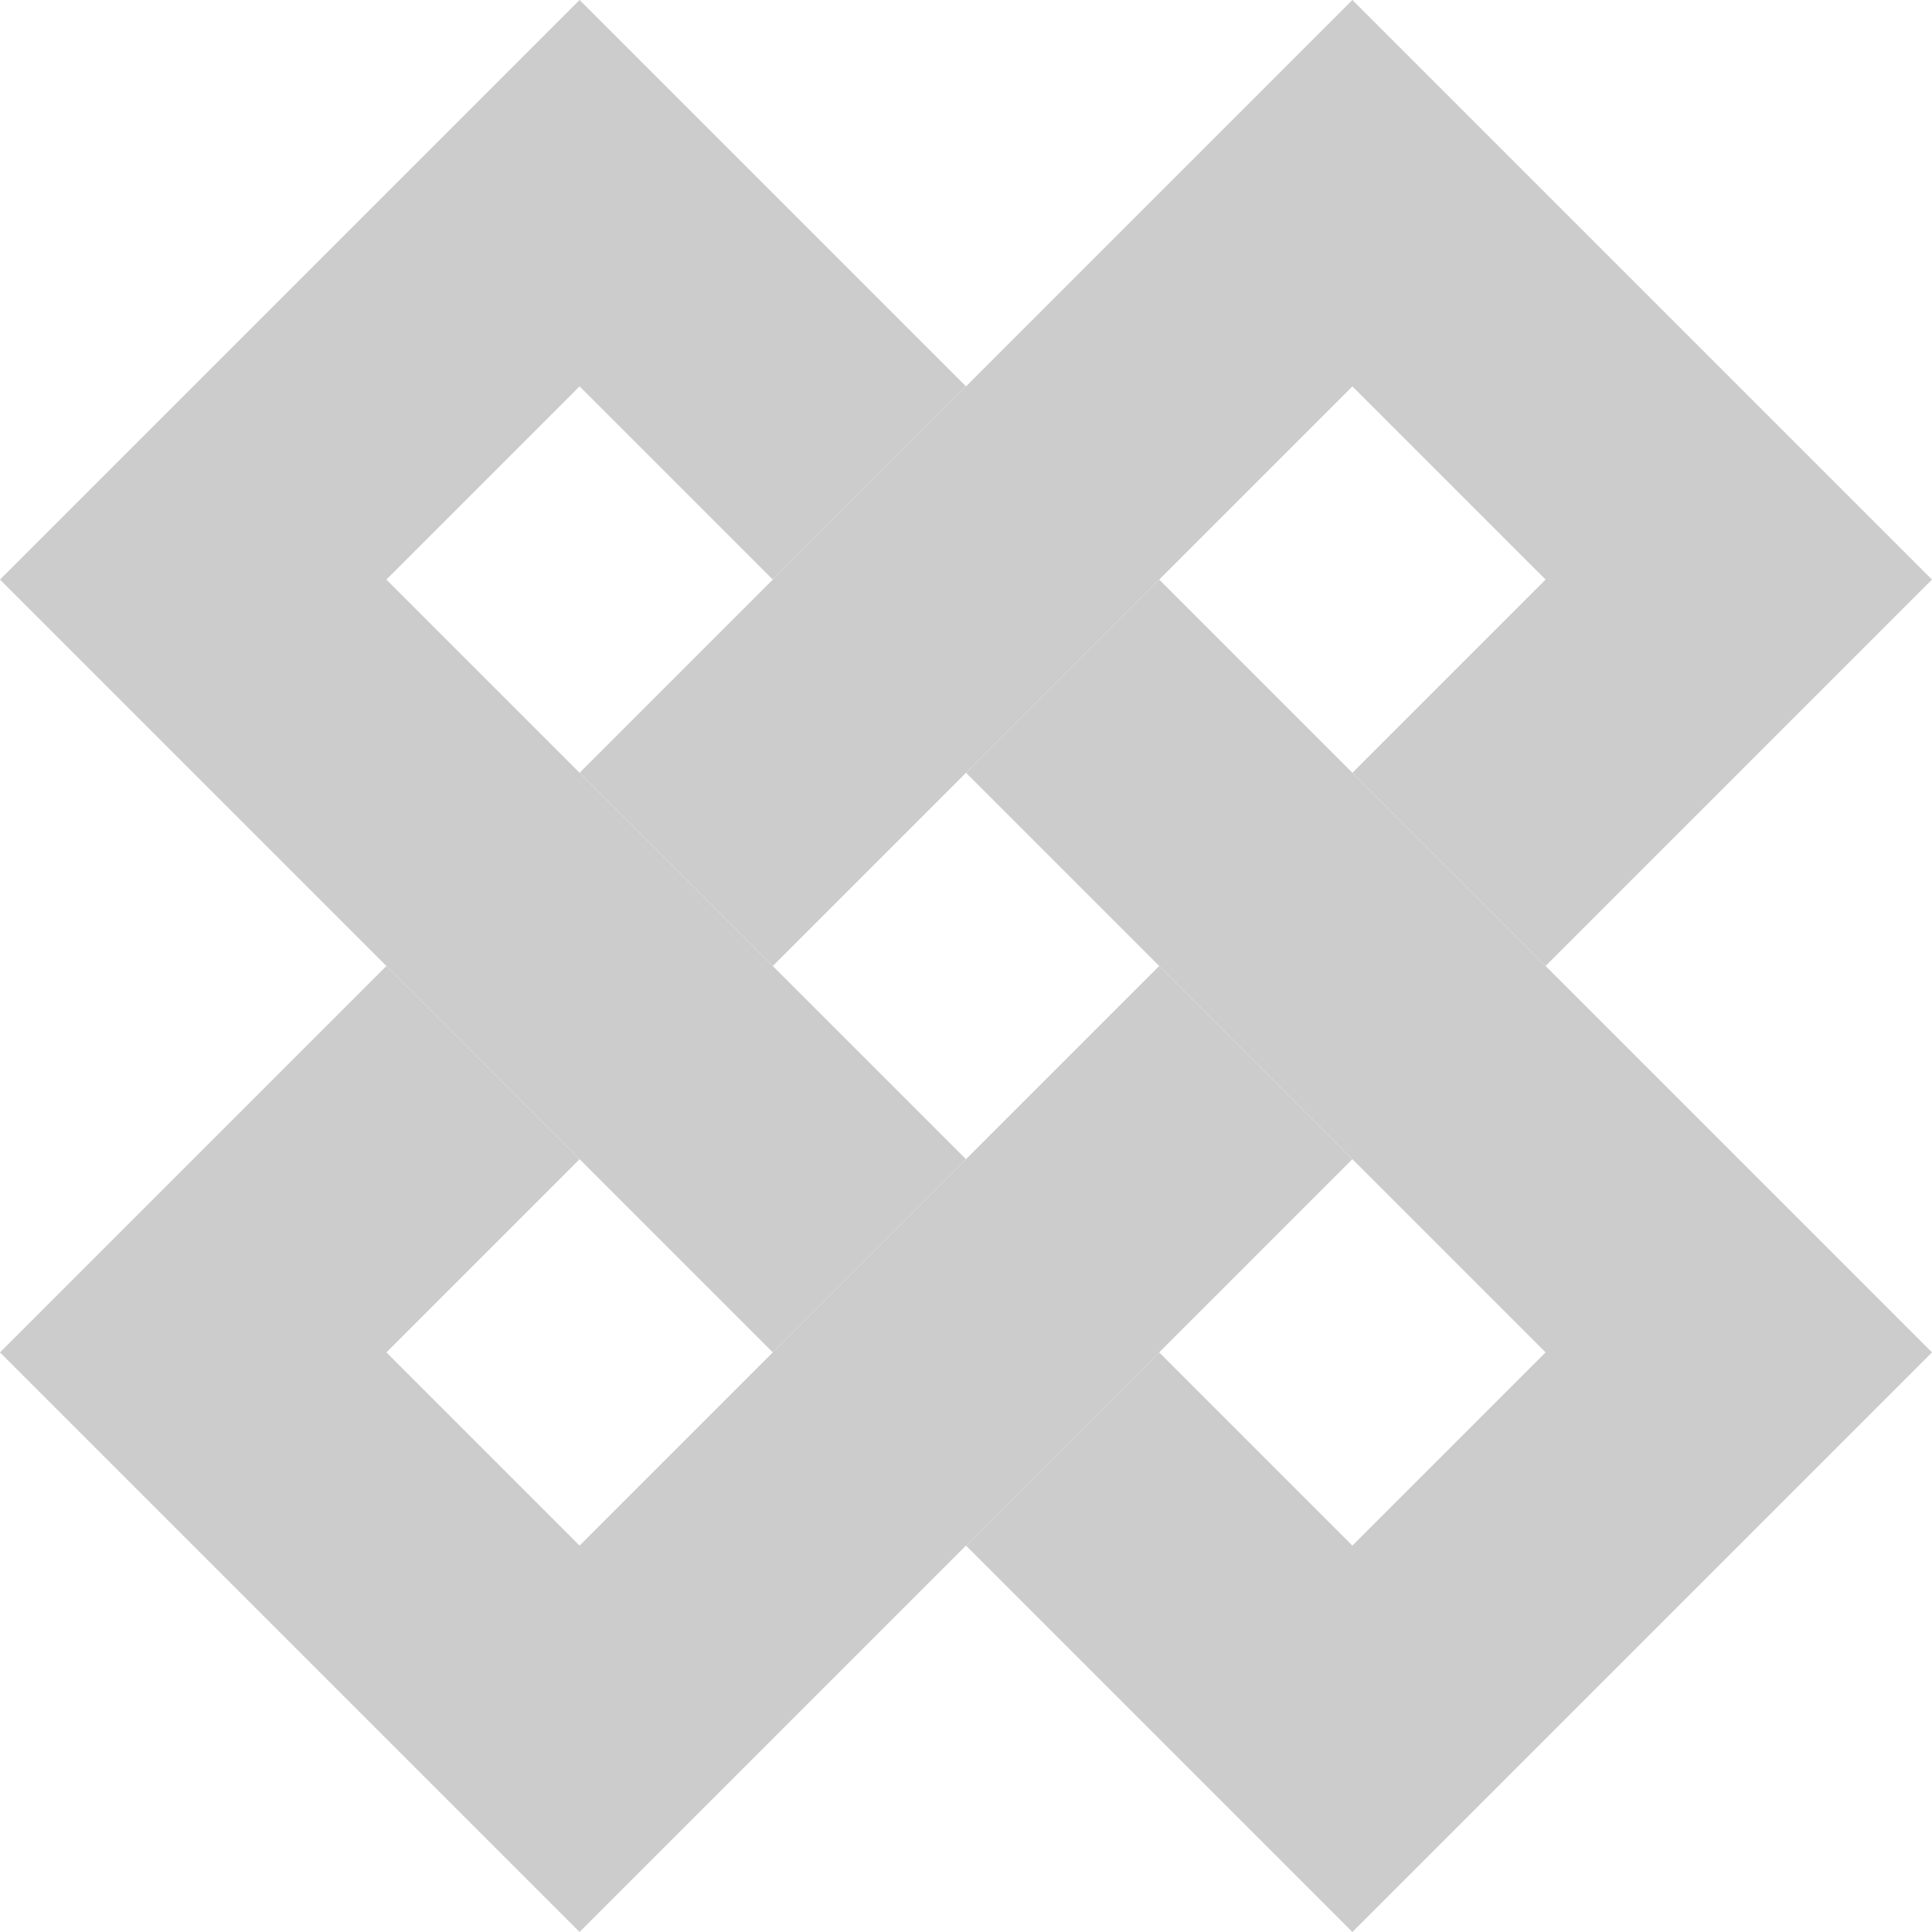 <?xml version="1.0" encoding="utf-8"?>
<!-- Generator: Adobe Illustrator 15.0.2, SVG Export Plug-In . SVG Version: 6.00 Build 0)  -->
<!DOCTYPE svg PUBLIC "-//W3C//DTD SVG 1.1//EN" "http://www.w3.org/Graphics/SVG/1.1/DTD/svg11.dtd">
<svg version="1.1" id="Layer_1" xmlns="http://www.w3.org/2000/svg" xmlns:xlink="http://www.w3.org/1999/xlink" x="0px" y="0px"
	 width="50px" height="50px" viewBox="0 0 50 50" enable-background="new 0 0 50 50" xml:space="preserve">
<g>
	<polygon fill="#CCCCCC" points="50,35 45,40 40,45 35,50 30,45 25,40 30,35 35,40 40,35 35,30 30,25 25,20 30,15 35,20 40,25 
		45,30 	"/>
	<polygon fill="#CCCCCC" points="25,10 20,15 15,10 10,15 15,20 20,25 25,30 20,35 15,30 10,25 5,20 0,15 5,10 10,5 15,0 20,5 	"/>
</g>
<g>
	<polygon fill="#CCCCCC" points="35,30 30,35 25,40 20,45 15,50 10,45 5,40 0,35 5,30 10,25 15,30 10,35 15,40 20,35 25,30 30,25 	
		"/>
	<polygon fill="#CCCCCC" points="50,15 45,20 40,25 35,20 40,15 35,10 30,15 25,20 20,25 15,20 20,15 25,10 30,5 35,0 40,5 45,10 	
		"/>
</g>
</svg>
